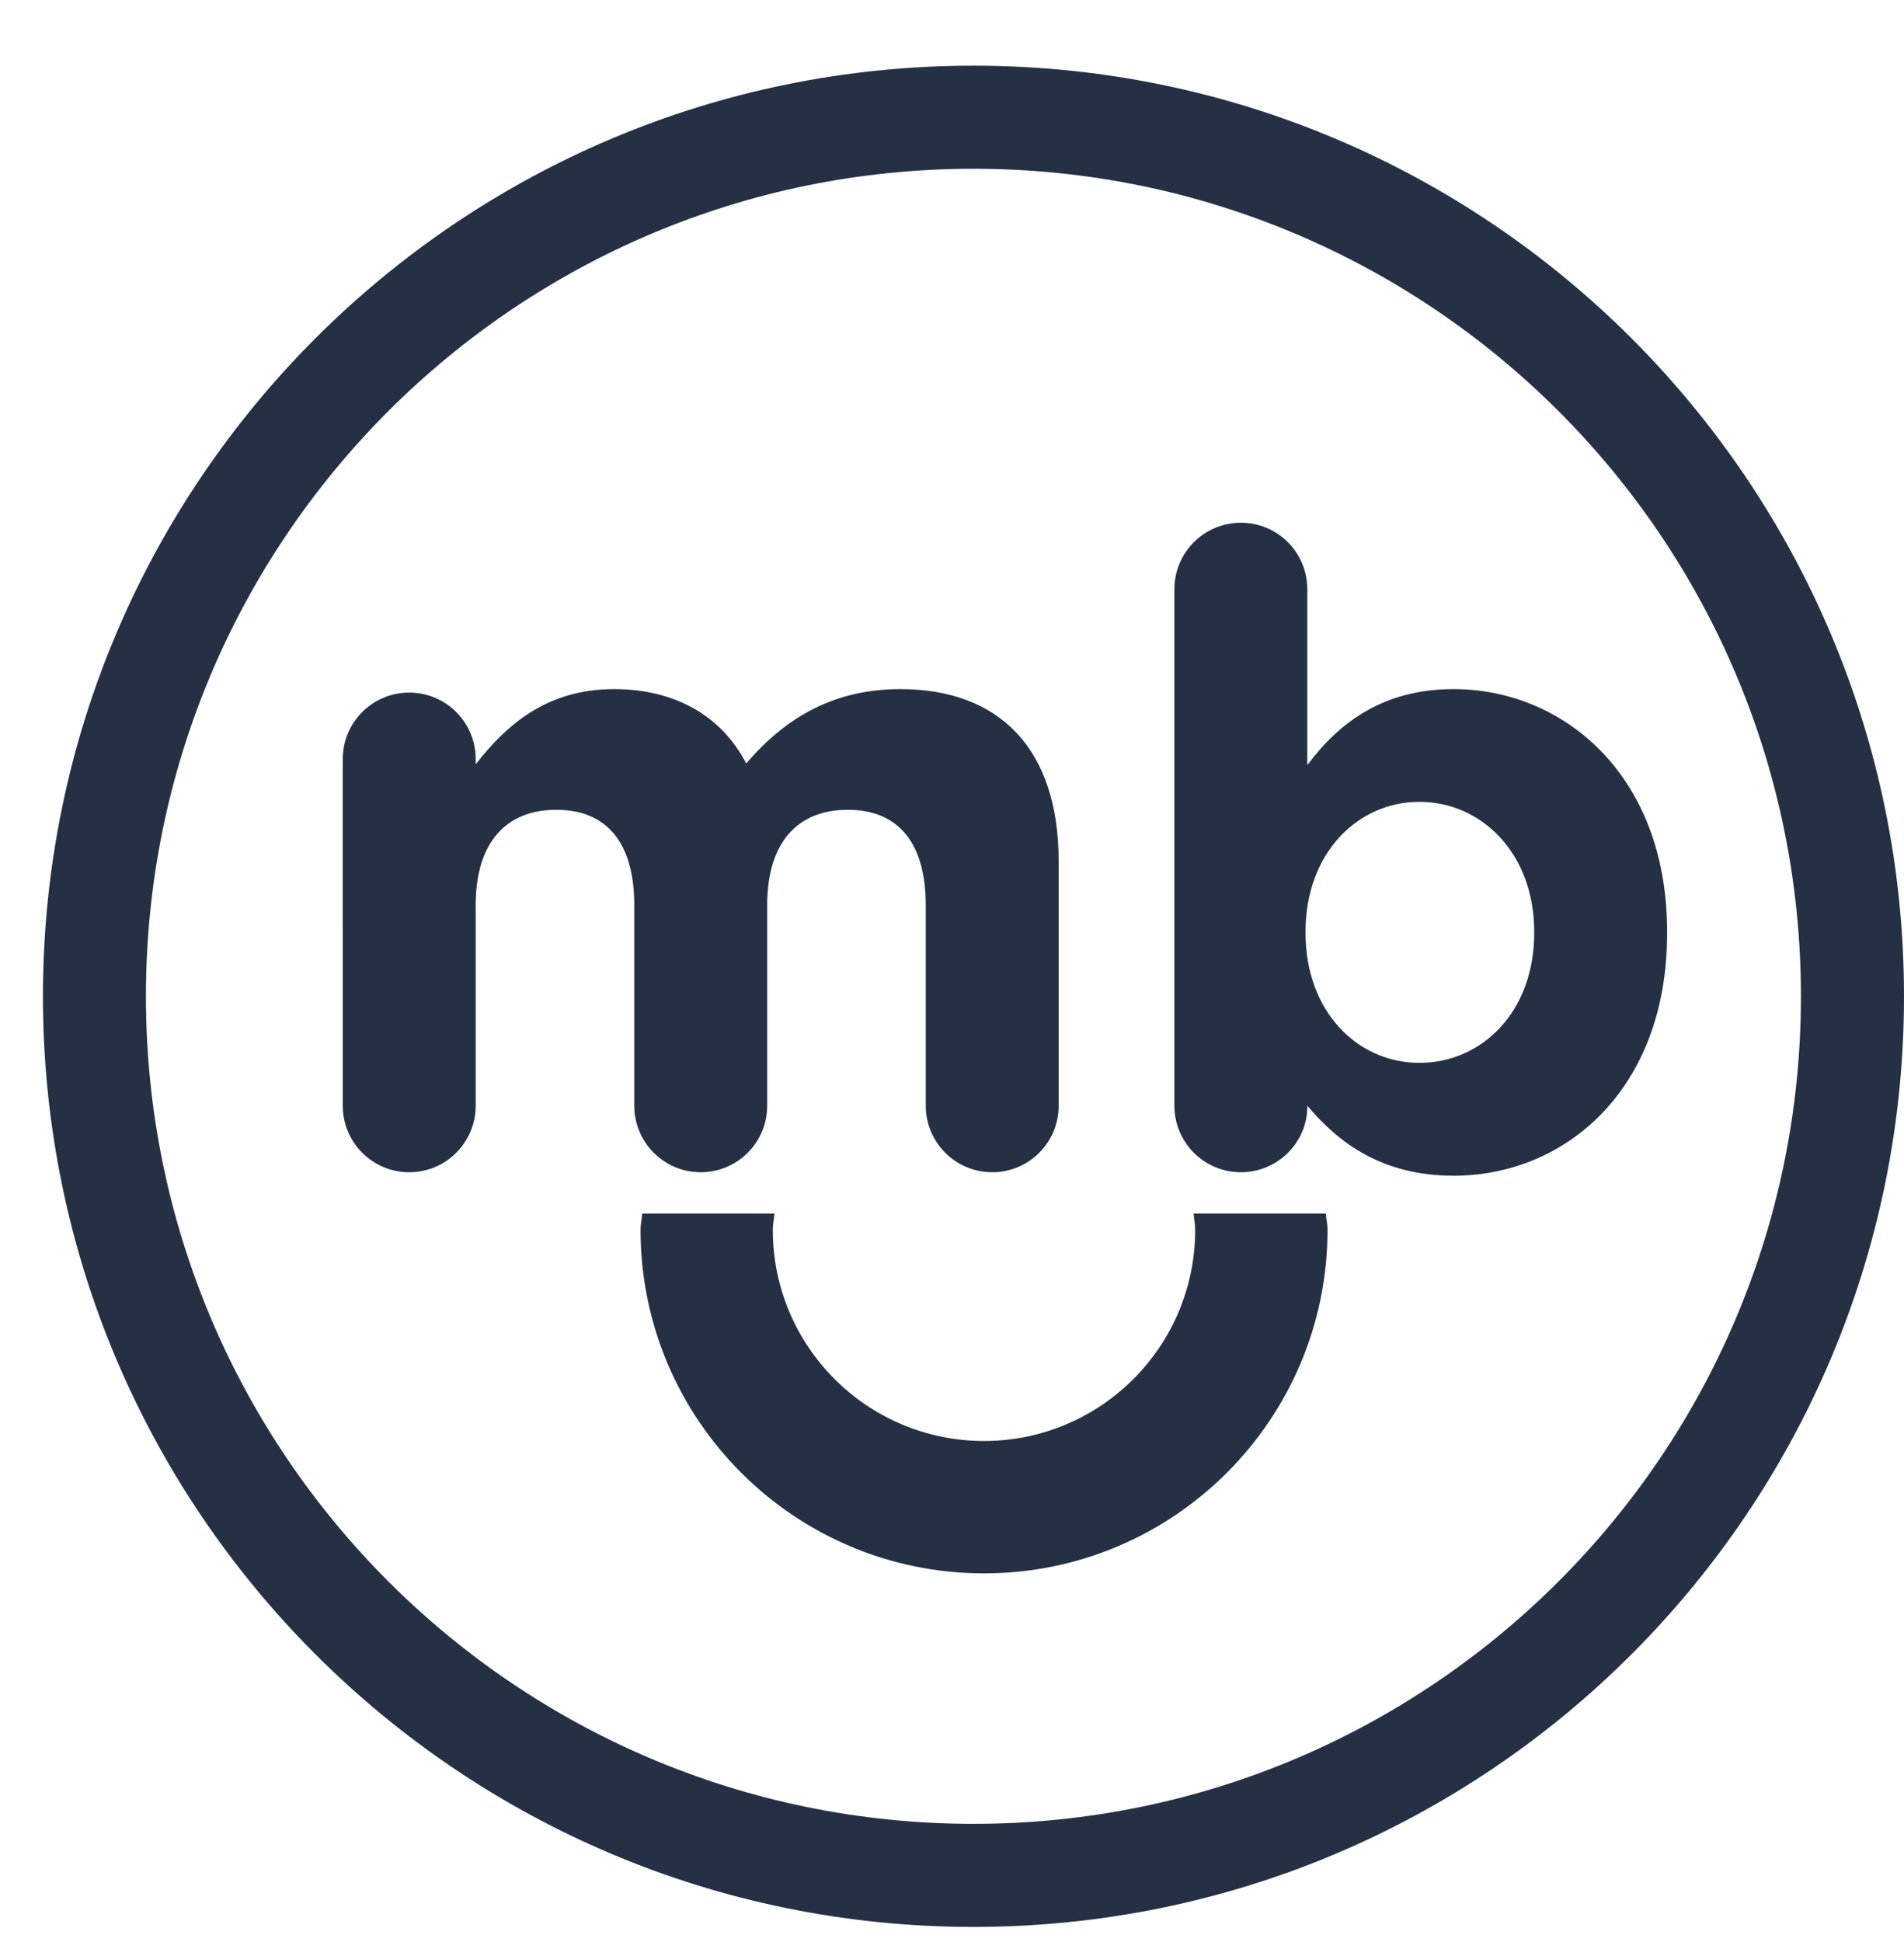 <?xml version="1.0" encoding="utf-8"?>
<!-- Generator: Adobe Illustrator 15.0.0, SVG Export Plug-In . SVG Version: 6.00 Build 0)  -->
<!DOCTYPE svg PUBLIC "-//W3C//DTD SVG 1.1//EN" "http://www.w3.org/Graphics/SVG/1.1/DTD/svg11.dtd">
<svg version="1.1" id="Layer_1" xmlns="http://www.w3.org/2000/svg" xmlns:xlink="http://www.w3.org/1999/xlink" x="0px" y="0px"
	 width="279.541px" height="285px" viewBox="0 0 279.541 285" enable-background="new 0 0 279.541 285" xml:space="preserve">
<path fill="#253045" d="M208.394,155.99c-9.127,0-16.715-7.577-16.715-19.023v-0.248c0-11.45,7.593-19.032,16.715-19.032
	c9.141,0,16.851,7.582,16.851,19.032v0.248C225.245,148.535,217.535,155.99,208.394,155.99z M172.42,162.277
	c0,5.397,4.367,9.768,9.761,9.768c5.398,0,9.756-4.37,9.756-9.641v-0.127c4.638,5.533,11.063,10.279,21.48,10.279
	c16.331,0,31.345-12.582,31.345-35.584v-0.249c0-23.017-15.272-35.584-31.345-35.584c-10.159,0-16.711,4.745-21.48,11.156V86.486
	c0-5.406-4.358-9.767-9.756-9.767c-5.389,0-9.761,4.361-9.761,9.767V162.277z M50.322,162.277c0,5.397,4.367,9.768,9.756,9.768
	c5.403,0,9.761-4.37,9.761-9.768v-29.426c0-9.251,4.507-14.001,11.833-14.001c7.34,0,11.448,4.75,11.448,14.001v29.426
	c0,5.397,4.376,9.768,9.756,9.768c5.398,0,9.76-4.37,9.76-9.768v-29.426c0-9.251,4.507-14.001,11.833-14.001
	c7.335,0,11.448,4.75,11.448,14.001v29.426c0,5.397,4.371,9.768,9.761,9.768c5.394,0,9.756-4.37,9.756-9.768v-35.846
	c0-16.566-8.729-25.292-23.241-25.292c-9.394,0-16.593,3.845-22.634,10.916c-3.597-6.949-10.394-10.916-19.398-10.916
	c-9.901,0-15.819,5.261-20.322,11.042v-0.773c0-5.397-4.358-9.758-9.761-9.758c-5.389,0-9.756,4.361-9.756,9.758V162.277z"/>
<path fill="#253045" d="M94.283,178.107c-0.045,0.805-0.24,1.556-0.24,2.388c0,27.831,22.58,50.423,50.427,50.423
	c27.856,0,50.435-22.588,50.435-50.423c0-0.832-0.194-1.583-0.244-2.388H175.24c0.068,0.795,0.235,1.556,0.235,2.388
	c0,17.119-13.883,30.993-31.005,30.993c-17.123,0-31.01-13.874-31.01-30.993c0-0.832,0.185-1.593,0.249-2.388H94.283z"/>
<path fill="#253045" d="M264.409,146.223c0,67.066-54.395,121.455-121.487,121.455c-67.092,0-121.496-54.385-121.496-121.455
	c0-67.079,54.399-121.455,121.496-121.455C210.014,24.772,264.409,79.148,264.409,146.223z M279.541,146.223
	c0-75.434-61.169-136.583-136.619-136.583C67.468,9.64,6.303,70.789,6.303,146.223c0,75.436,61.165,136.584,136.619,136.584
	C218.376,282.811,279.541,221.658,279.541,146.223z"/>
</svg>
